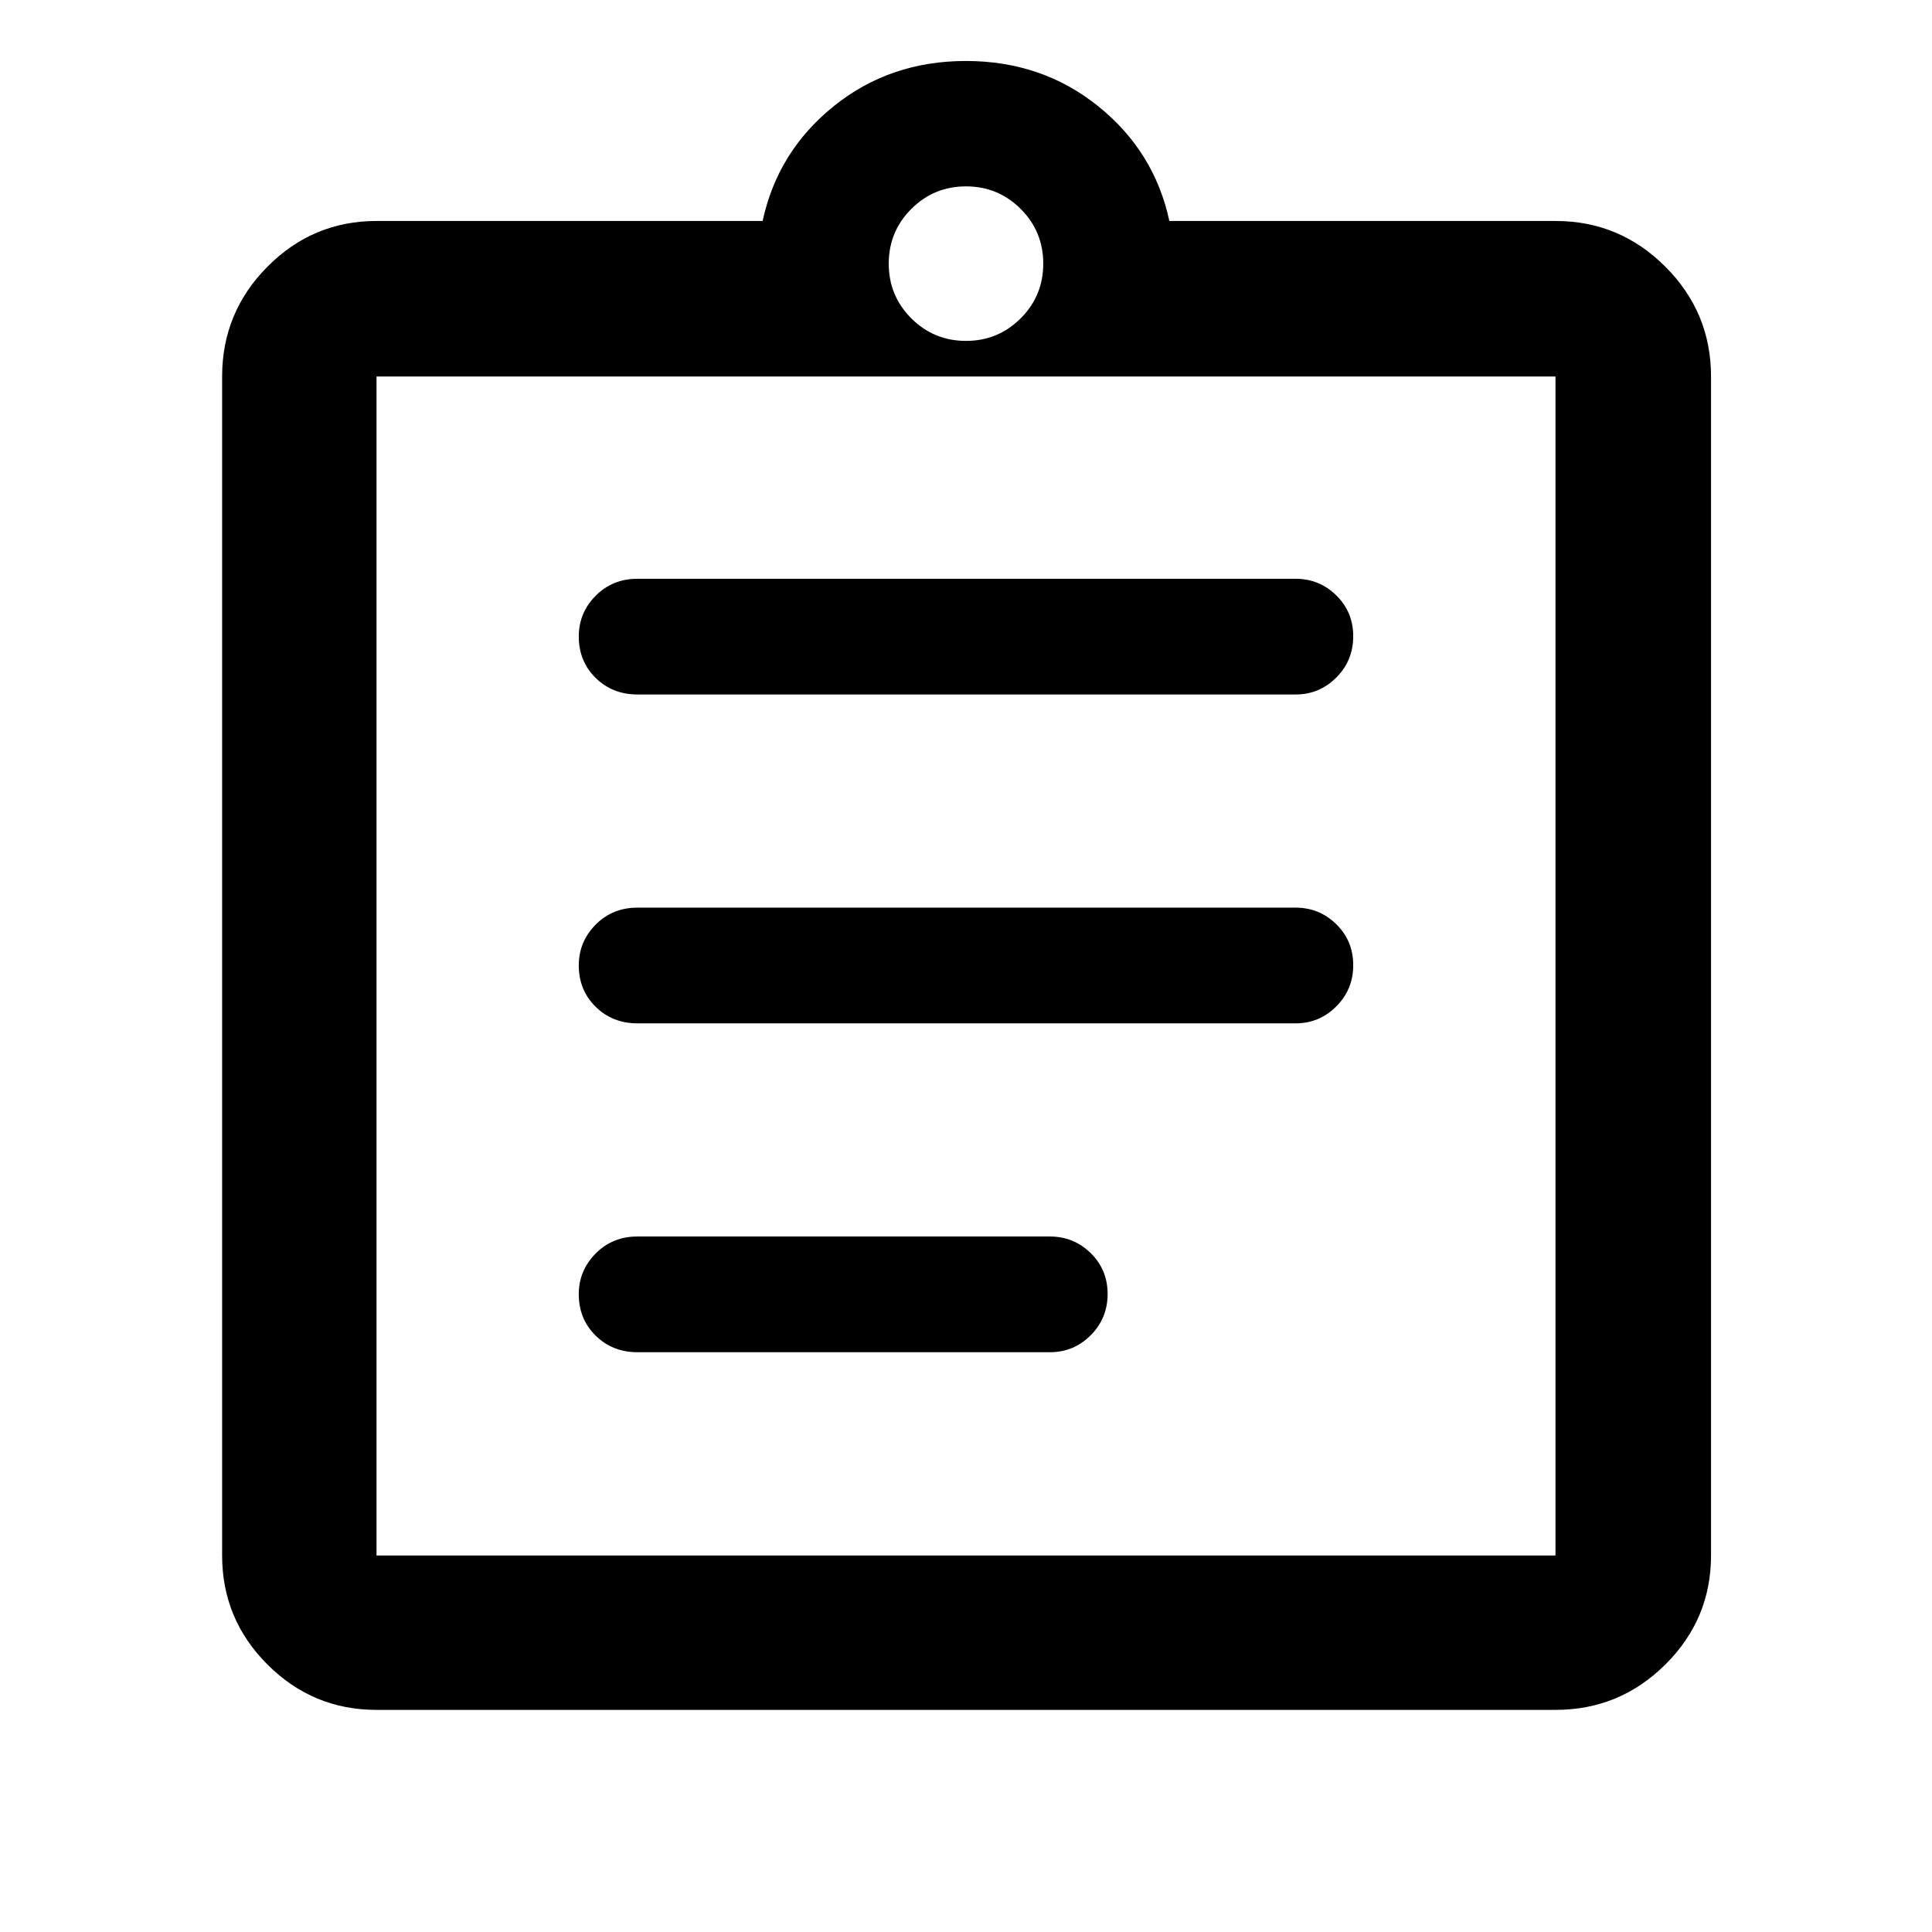 <svg xmlns="http://www.w3.org/2000/svg" height="48" viewBox="0 -960 960 960" width="48"><path d="M187.09-110.37q-31.65 0-54.19-22.53-22.53-22.54-22.53-54.19v-585.82q0-31.88 22.53-54.58 22.54-22.71 54.19-22.71h191.87q7.39-34.5 35.28-57t65.71-22.5q37.81 0 65.76 22.5 27.94 22.5 35.33 57h191.87q31.88 0 54.58 22.71 22.71 22.7 22.71 54.58v585.82q0 31.65-22.71 54.19-22.7 22.53-54.58 22.53H187.09Zm0-76.72h585.82v-585.82H187.09v585.82Zm129.66-101h204.96q11.83 0 20.25-8.42 8.41-8.43 8.41-20.5 0-12.08-8.41-20.33-8.42-8.25-20.25-8.25H316.75q-12.41 0-20.79 8.47-8.37 8.46-8.37 20.21 0 12.32 8.37 20.57 8.38 8.25 20.79 8.25Zm0-163.41h327q11.84 0 20.25-8.43 8.41-8.42 8.41-20.5 0-12.07-8.41-20.32T643.75-509h-327q-12.41 0-20.79 8.46-8.37 8.47-8.37 20.22 0 12.32 8.37 20.57 8.38 8.25 20.79 8.25Zm0-163.41h327q11.84 0 20.25-8.43 8.41-8.42 8.41-20.5 0-12.07-8.41-20.32t-20.25-8.25h-327q-12.41 0-20.79 8.46-8.37 8.46-8.37 20.21 0 12.33 8.37 20.58 8.38 8.25 20.79 8.25ZM480-790.61q15.96 0 27.18-11.21 11.21-11.22 11.21-27.18 0-15.96-11.21-27.18-11.22-11.21-27.18-11.21-15.96 0-27.18 11.21-11.21 11.22-11.21 27.18 0 15.96 11.21 27.18 11.22 11.21 27.18 11.21ZM187.09-187.09v-585.82 585.82Z"/></svg>
